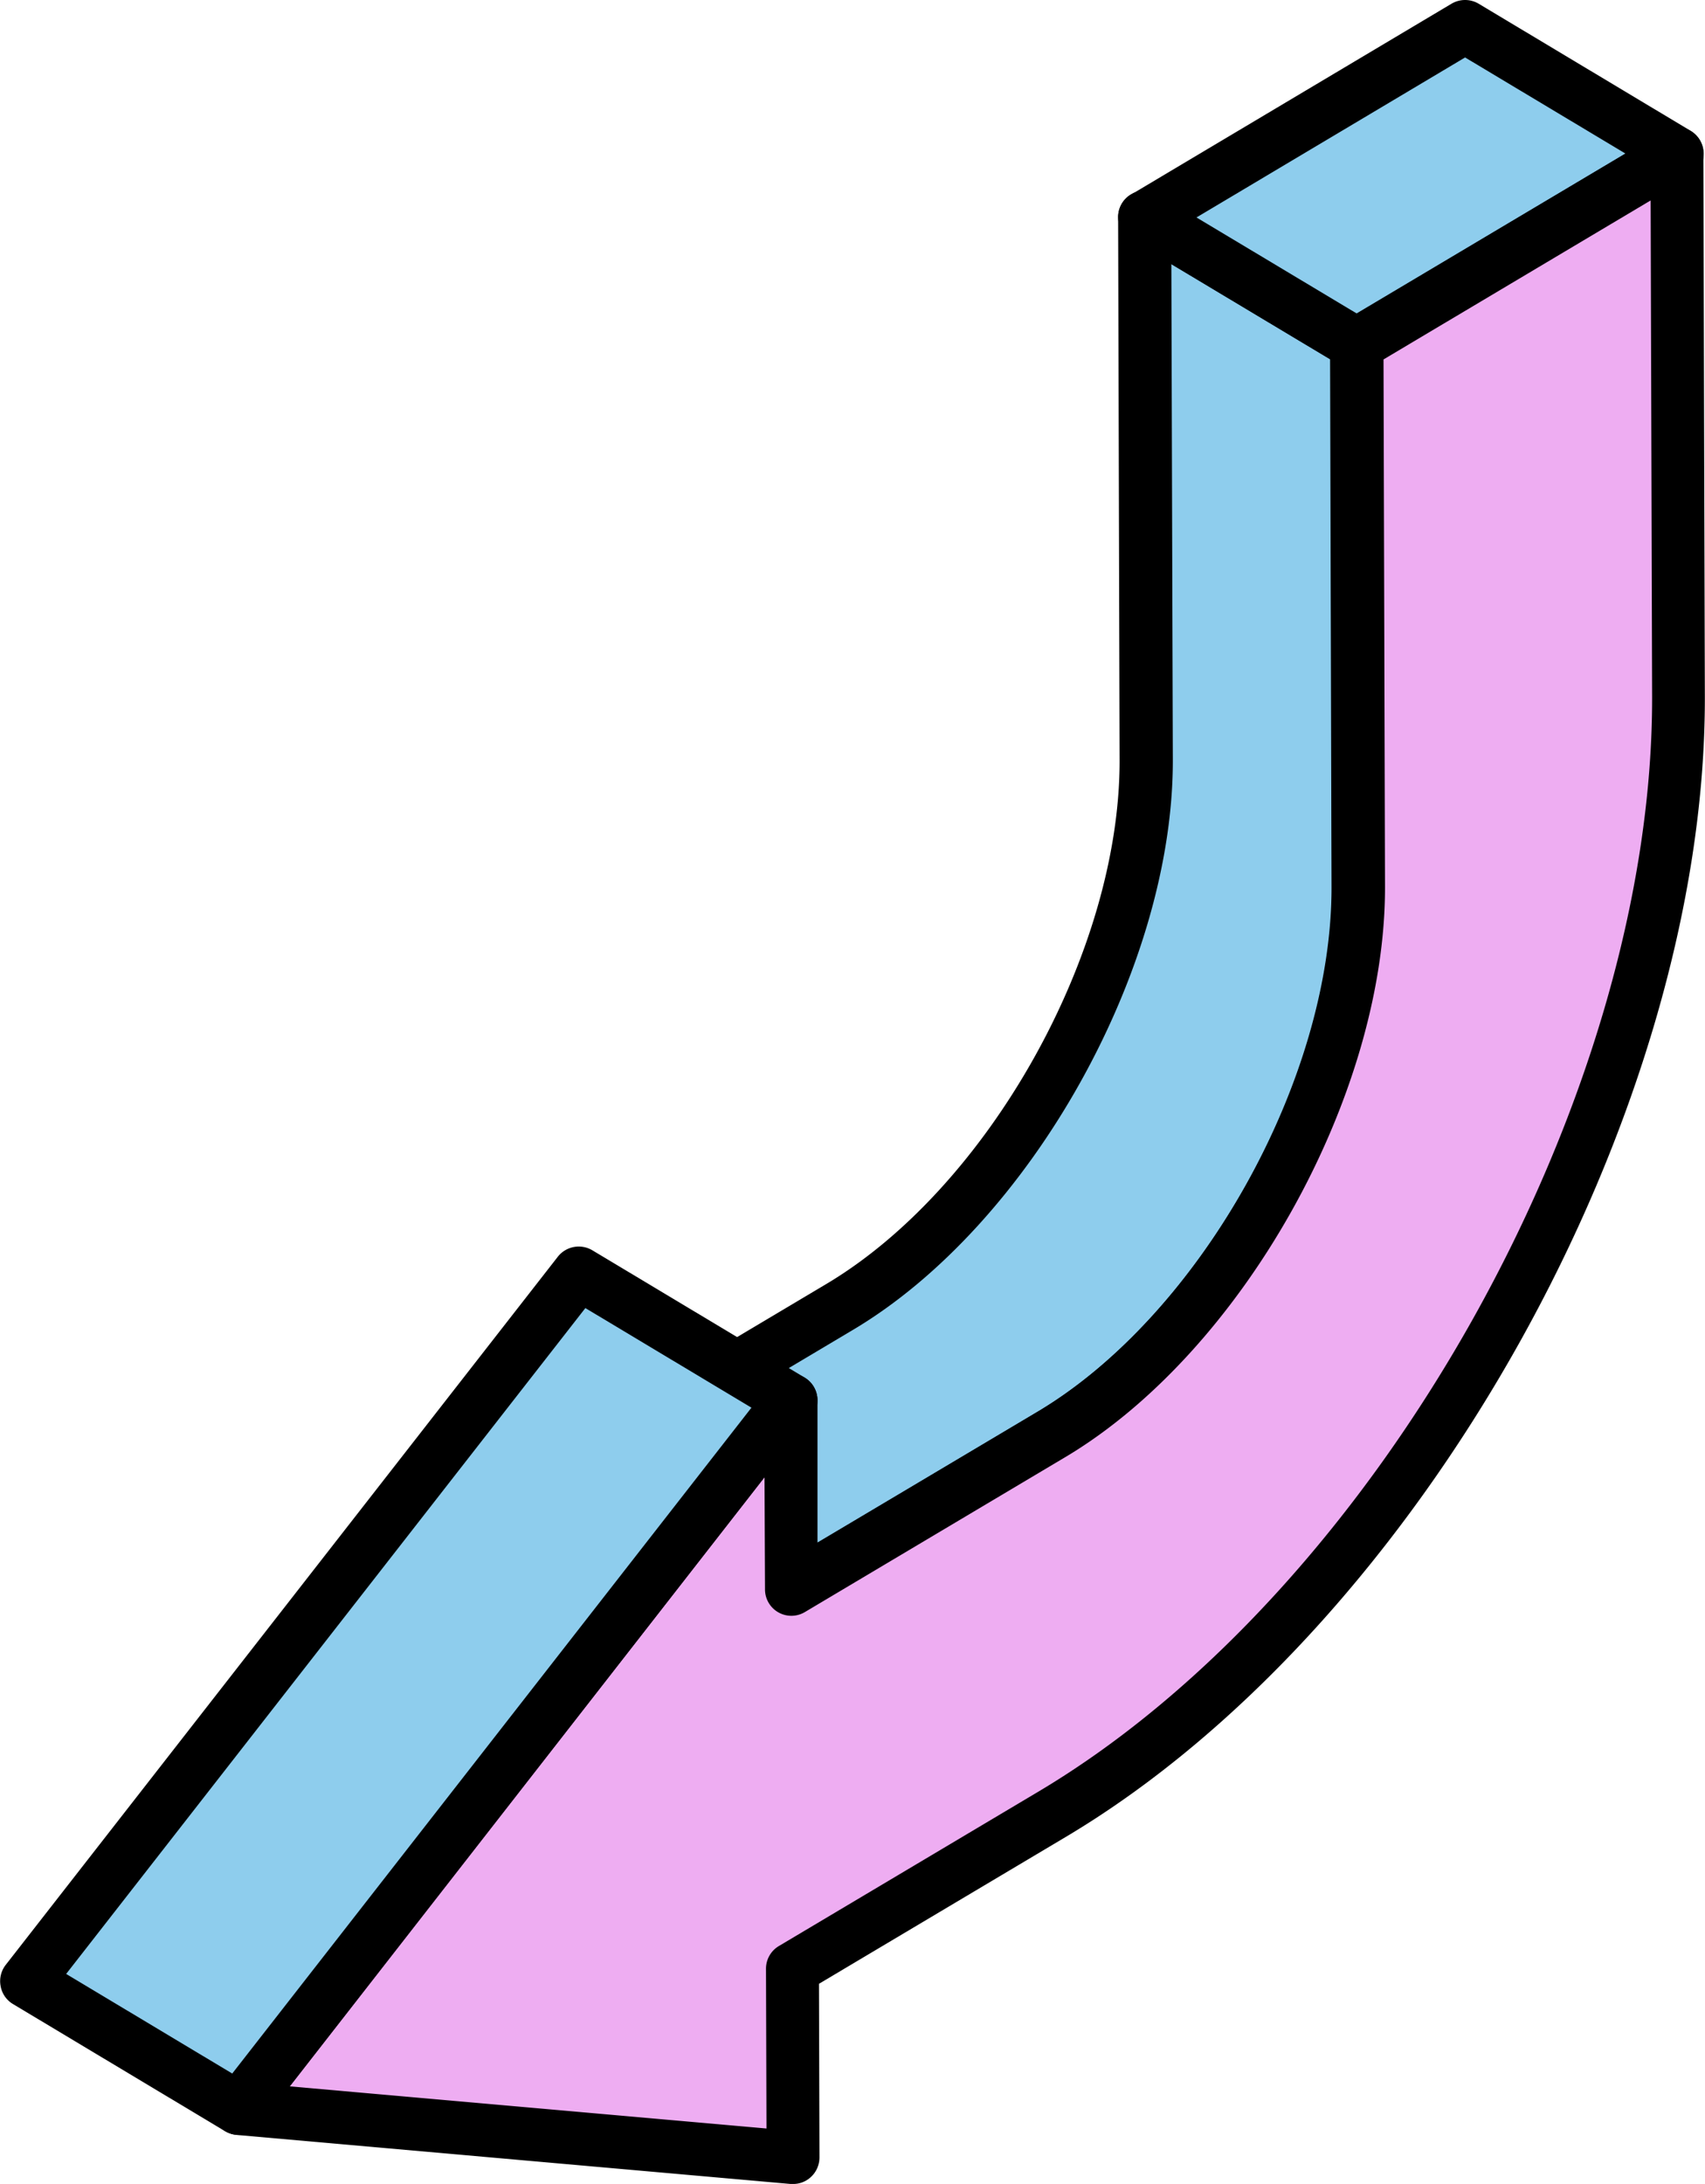 <svg xmlns="http://www.w3.org/2000/svg" width="691.9" height="885.9" viewBox="0.013 -0.005 691.788 885.906" style=""><g><title>arrow15_218152356</title><g data-name="Layer 2"><g style="isolation:isolate" data-name="Layer 1"><path d="M551.2 359.6c.2 81.5-55.5 181.1-124.6 222.3l-105.4 62.7-86.1-51.6 105.4-62.7c69-41 124.8-140.6 124.6-222.1l-.6-220.1 86.1 51.6z" fill="#8ecded"></path><path d="M321.2 655.4a11.2 11.2 0 0 1-5.6-1.5l-86.1-51.7a10.7 10.7 0 0 1-5.2-9.2 10.9 10.9 0 0 1 5.3-9.3L335 521c66-39.1 119.5-134.6 119.3-212.7l-.6-220.2a10.7 10.7 0 0 1 16.3-9.2l86.2 51.6a10.7 10.7 0 0 1 5.2 9.2l.6 219.9c.2 84.9-58 188.7-129.8 231.5l-105.5 62.8a10.8 10.8 0 0 1-5.5 1.5zM256.1 593l65.1 39.1 99.9-59.5c66-39.3 119.6-134.8 119.4-212.9l-.6-213.9-64.6-38.7.6 201.1c.2 85-58.1 188.7-129.9 231.3z"></path><path fill="#8ecded" d="M550.6 139.7l-86.1-51.6 130-77.3 86.1 51.5-130 77.4z"></path><path d="M550.6 150.5a10.4 10.4 0 0 1-5.6-1.6l-86-51.5a10.9 10.9 0 0 1-5.3-9.3 10.6 10.6 0 0 1 5.3-9.2L589 1.5a10.8 10.8 0 0 1 11 0l86.1 51.6a10.8 10.8 0 0 1 0 18.5l-130 77.4a10.8 10.8 0 0 1-5.5 1.5zm-65.1-62.3l65.1 39 109-64.9-65.1-39z"></path><g><path d="M680.6 62.3l.6 220c.4 166.3-113.6 369.9-254.1 453.5l-105.5 62.8.2 76.5-224.9-19.9 224-287.2.2 76.7 105.6-62.9c68.9-41 124.7-140.6 124.5-222.1l-.6-220z" fill="#eeadf2"></path><path d="M321.8 885.9h-1L95.9 866a10.8 10.8 0 0 1-8.9-6.5 10.5 10.5 0 0 1 1.4-10.9l224-287.2a10.8 10.8 0 0 1 19.3 6.6v57.7l89.4-53.1c65.9-39.3 119.4-134.7 119.2-212.9l-.6-220a10.9 10.9 0 0 1 5.3-9.3l130-77.3a10.7 10.7 0 0 1 16.2 9.2l.6 220c.5 169.8-115.8 377.4-259.3 462.8l-100.2 59.6.2 70.4a10.8 10.8 0 0 1-3.5 8 10.5 10.5 0 0 1-7.2 2.8zm-204.3-39.6L311 863.4l-.2-64.7a10.7 10.7 0 0 1 5.2-9.3l105.6-62.8c137.6-82 249.2-281.2 248.8-444.2l-.6-201.1-108.4 64.5.6 213.9c.2 84.9-58 188.7-129.8 231.4l-105.6 62.8a10.7 10.7 0 0 1-16.2-9.2l-.2-45.5z"></path></g><g><path fill="#8ecded" d="M96.9 855.2l-86.1-51.5 224-287.3 86.1 51.6-224 287.2z"></path><path d="M96.9 866a11.5 11.5 0 0 1-5.6-1.5L5.2 812.9a10.6 10.6 0 0 1-5-7.3 10.7 10.7 0 0 1 2.1-8.6l224-287.2a10.8 10.8 0 0 1 14.1-2.6l86.1 51.6a10.7 10.7 0 0 1 5 7.2 10.6 10.6 0 0 1-2.1 8.6l-224 287.3a10.9 10.9 0 0 1-8.5 4.1zm-70.1-65.3l67.4 40.4L304.9 571l-67.4-40.4z"></path></g></g></g></g></svg>
